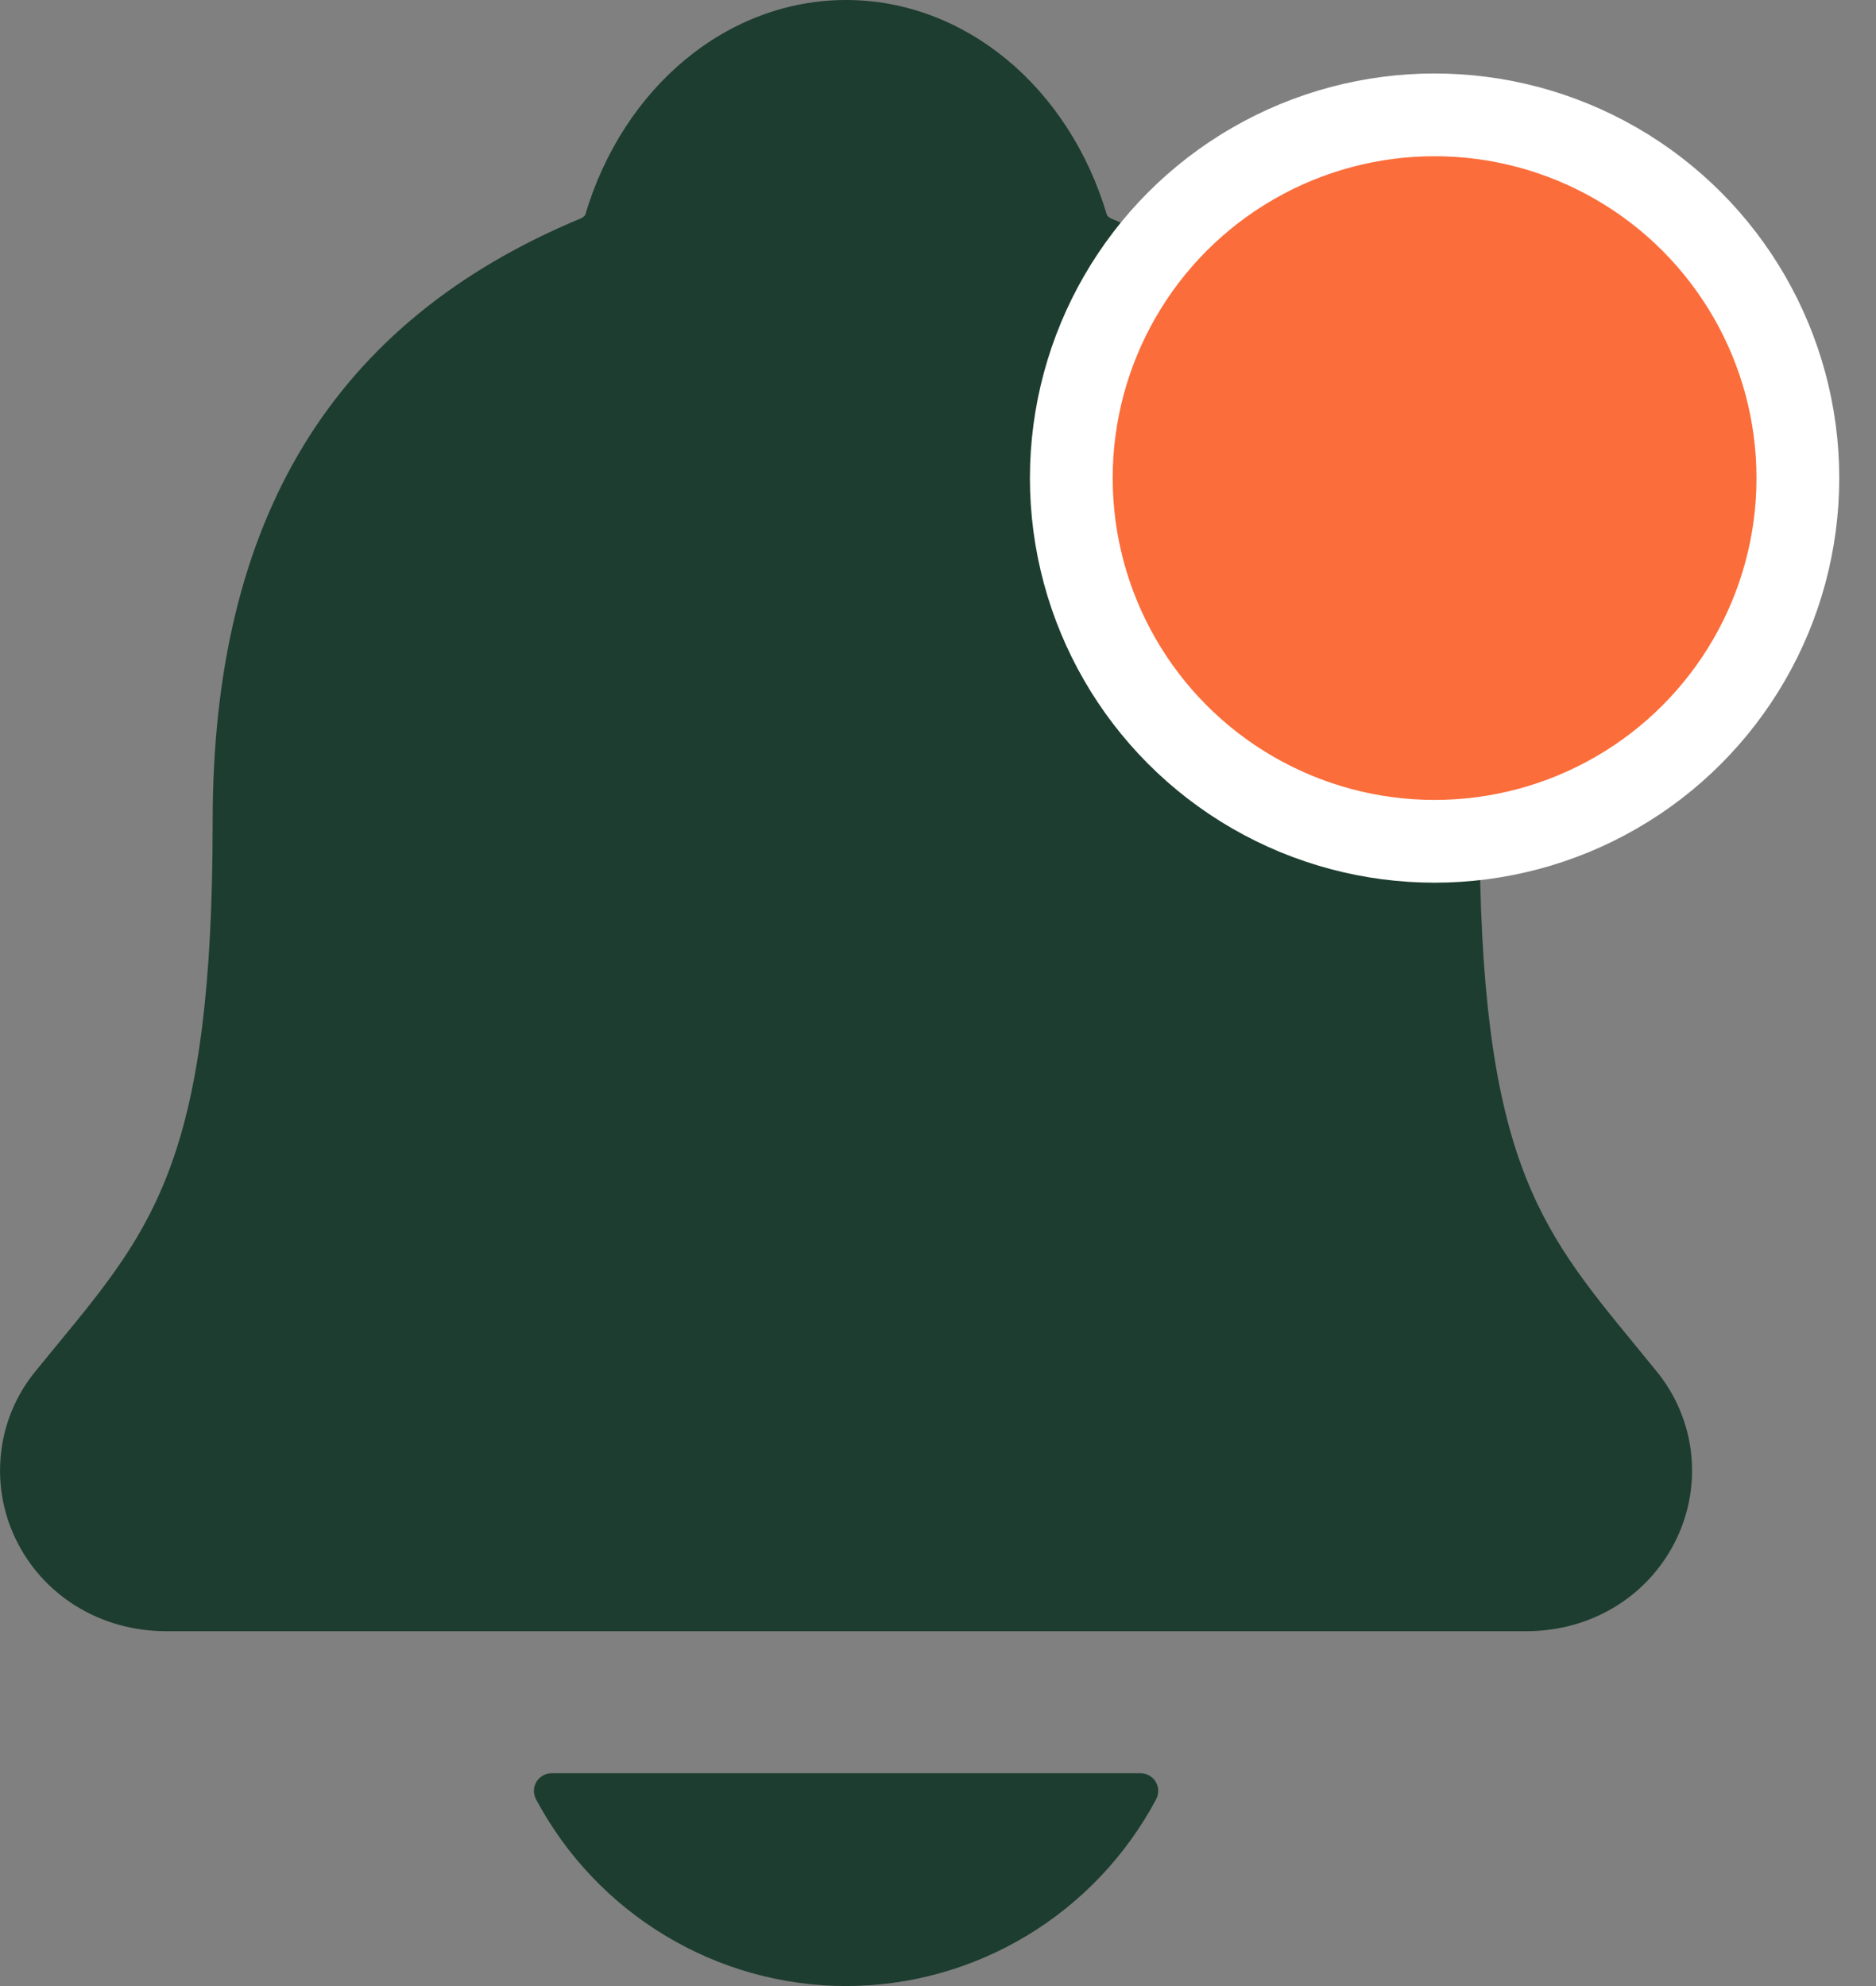 <svg width="17" height="18" viewBox="0 0 17 18" fill="none" xmlns="http://www.w3.org/2000/svg">
<rect x="0" y="0" width="17" height="18" fill="#808080" stroke="none"/>
<path d="M15.011 12.428C14.945 12.347 14.88 12.267 14.816 12.189C13.938 11.12 13.407 10.475 13.407 7.448C13.407 5.881 13.035 4.596 12.301 3.631C11.76 2.919 11.029 2.379 10.065 1.979C10.053 1.972 10.041 1.963 10.032 1.952C9.686 0.783 8.737 0 7.667 0C6.597 0 5.648 0.783 5.302 1.951C5.292 1.962 5.282 1.97 5.269 1.977C3.02 2.91 1.927 4.699 1.927 7.447C1.927 10.475 1.397 11.12 0.518 12.188C0.454 12.266 0.389 12.345 0.323 12.426C0.152 12.634 0.043 12.887 0.011 13.155C-0.022 13.423 0.022 13.694 0.137 13.938C0.384 14.46 0.908 14.784 1.507 14.784H13.831C14.427 14.784 14.948 14.461 15.195 13.941C15.311 13.697 15.355 13.425 15.323 13.157C15.29 12.889 15.182 12.636 15.011 12.428ZM7.667 18C8.243 18 8.809 17.842 9.304 17.544C9.799 17.246 10.204 16.819 10.477 16.307C10.49 16.283 10.496 16.255 10.496 16.228C10.495 16.2 10.487 16.173 10.473 16.149C10.459 16.125 10.438 16.106 10.414 16.092C10.39 16.078 10.363 16.071 10.336 16.071H4.998C4.971 16.071 4.944 16.078 4.92 16.092C4.896 16.106 4.876 16.125 4.861 16.149C4.847 16.173 4.839 16.2 4.838 16.227C4.838 16.255 4.844 16.283 4.857 16.307C5.13 16.819 5.535 17.246 6.03 17.544C6.525 17.842 7.09 18 7.667 18Z" fill="#1D3D30"/>
<circle cx="13" cy="4.333" r="3.292" fill="#FB6D3A" stroke="white" stroke-width="0.75"/>
</svg>
